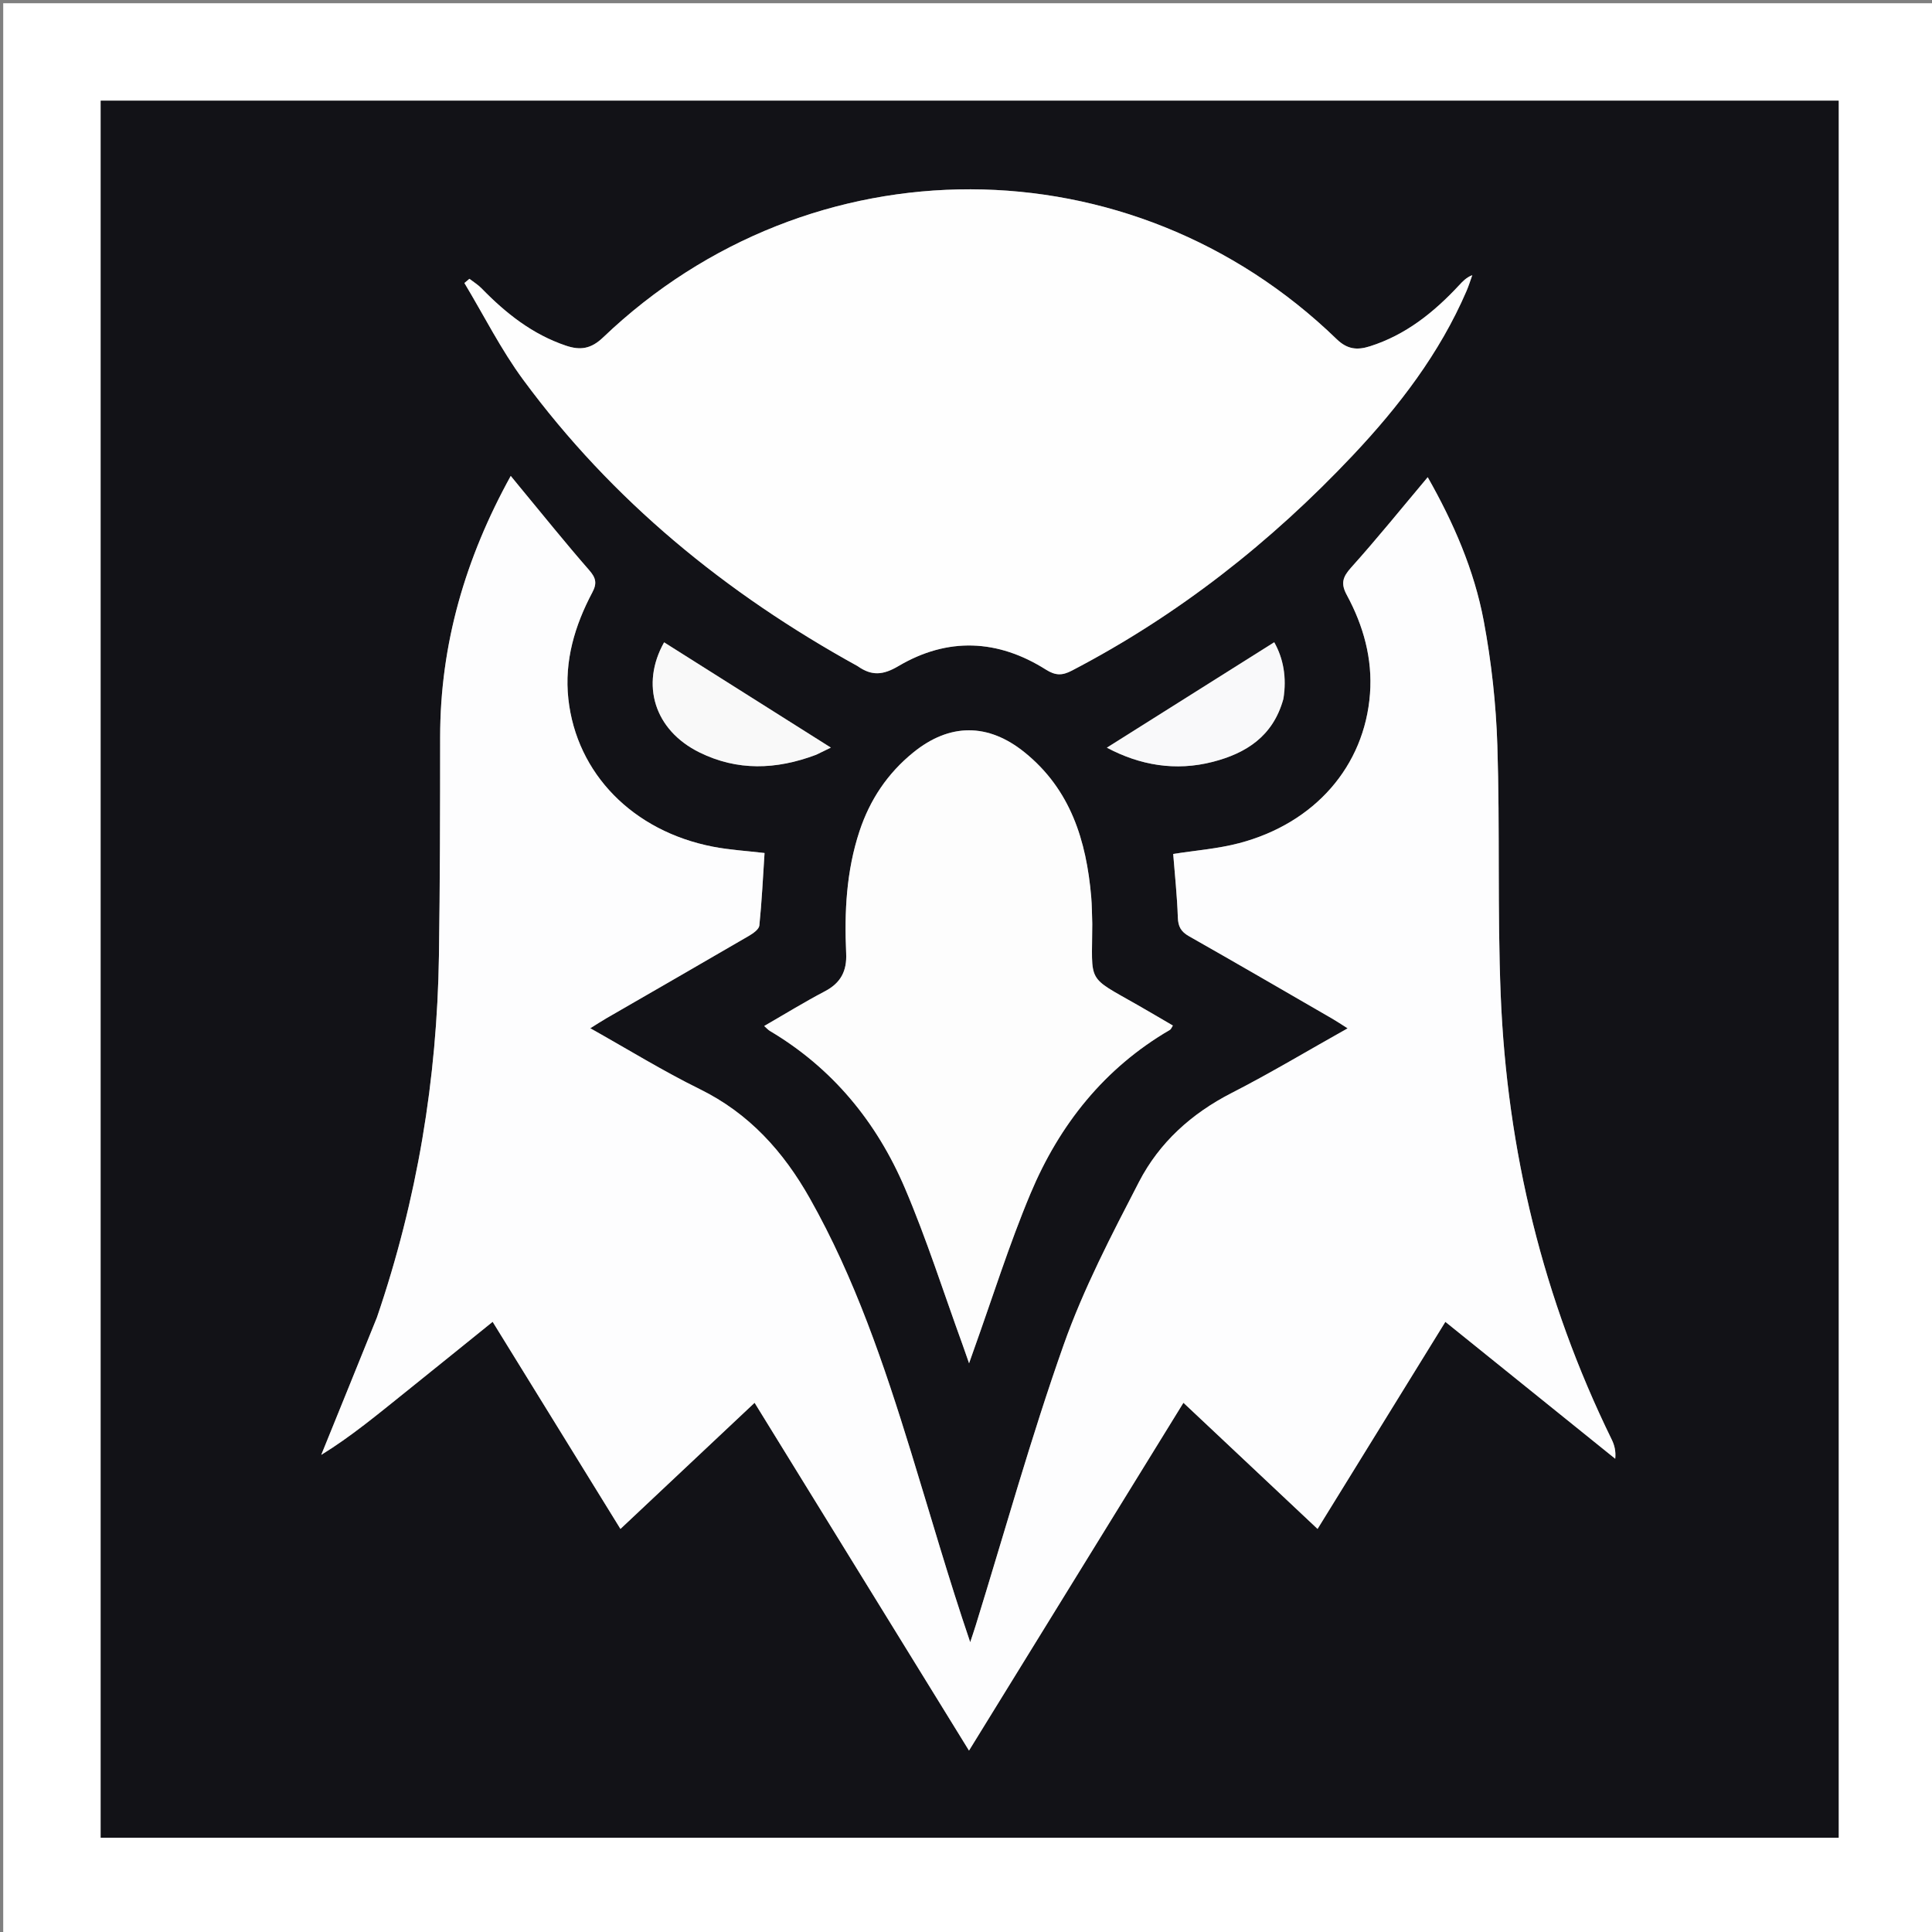 <svg version="1.1" id="Layer_1" xmlns="http://www.w3.org/2000/svg" xmlns:xlink="http://www.w3.org/1999/xlink" x="0px" y="0px"
	 width="100%" viewBox="0 0 600 600" enable-background="new 0 0 600 600" xml:space="preserve">
<rect x="0" y="0" width="600" height="600" fill="#808080" stroke="none"/>
<path fill="#FFFFFF" opacity="1" stroke="none" 
	d="
M1,214 
	C1,142.667 1,71.833 1,1 
	C201,1 401,1 601,1 
	C601,201 601,401 601,601 
	C401,601 201,601 1,601 
	C1,472.167 1,343.333 1,214 
M571.001,483.5 
	C571.001,332.744 571.001,181.988 571.001,31.286 
	C390.694,31.286 210.963,31.286 31.286,31.286 
	C31.286,211.305 31.286,391.037 31.286,570.714 
	C211.305,570.714 391.036,570.714 571.001,570.714 
	C571.001,541.784 571.001,513.142 571.001,483.5 
z"/>
<path fill="#121217" opacity="1" stroke="none" 
	d="
M571.001,484 
	C571.001,513.142 571.001,541.784 571.001,570.714 
	C391.036,570.714 211.305,570.714 31.286,570.714 
	C31.286,391.037 31.286,211.305 31.286,31.286 
	C210.963,31.286 390.694,31.286 571.001,31.286 
	C571.001,181.988 571.001,332.744 571.001,484 
M116.971,409.442 
	C111.237,423.568 105.503,437.693 99.77,451.818 
	C108.844,446.267 117.352,439.199 125.969,432.289 
	C134.889,425.135 143.774,417.938 152.995,410.501 
	C166.338,432.124 179.394,453.281 192.686,474.822 
	C206.822,461.529 220.478,448.686 234.344,435.646 
	C256.629,471.795 278.597,507.429 300.932,543.66 
	C323.359,507.281 345.335,471.634 367.523,435.642 
	C381.534,448.82 395.195,461.668 409.18,474.82 
	C422.58,453.107 435.643,431.941 448.869,410.509 
	C466.785,424.949 484.204,438.988 501.624,453.027 
	C501.859,450.655 501.374,448.786 500.543,447.088 
	C479.218,403.505 468.014,357.316 466.057,308.985 
	C465.012,283.19 465.839,257.324 465.018,231.516 
	C464.607,218.599 463.172,205.595 460.799,192.892 
	C457.834,177.019 451.37,162.249 443.392,148.201 
	C435.317,157.802 427.704,167.242 419.611,176.253 
	C416.981,179.181 416.326,181.205 418.25,184.761 
	C423.41,194.293 426.292,204.538 425.465,215.477 
	C423.77,237.906 408.365,255.643 384.871,261.842 
	C378.204,263.601 371.208,264.118 364.347,265.207 
	C364.85,271.65 365.572,278.262 365.786,284.89 
	C365.878,287.747 366.763,289.334 369.24,290.739 
	C384.158,299.201 398.985,307.823 413.833,316.407 
	C415.292,317.251 416.689,318.203 418.518,319.359 
	C406.046,326.355 394.469,333.309 382.476,339.448 
	C370.015,345.827 360.037,354.848 353.726,367.049 
	C345.183,383.565 336.49,400.226 330.315,417.693 
	C320.172,446.384 312.002,475.772 302.993,504.864 
	C302.46,506.586 301.871,508.291 301.307,510.004 
	C294.535,490.103 288.924,470.416 282.896,450.857 
	C274.554,423.792 265.511,396.987 251.496,372.163 
	C243.282,357.616 232.655,345.783 217.323,338.24 
	C205.89,332.617 195.002,325.885 183.316,319.334 
	C185.386,318.049 186.882,317.063 188.43,316.168 
	C203.137,307.672 217.868,299.215 232.542,290.662 
	C233.859,289.894 235.7,288.622 235.822,287.433 
	C236.595,279.901 236.952,272.328 237.437,264.911 
	C231.981,264.263 226.643,263.96 221.441,262.955 
	C196.57,258.146 179.049,240.257 176.509,217.068 
	C175.213,205.232 178.492,194.271 183.974,183.935 
	C185.465,181.123 185.053,179.448 182.961,177.054 
	C175.623,168.656 168.64,159.948 161.524,151.355 
	C160.609,150.251 159.707,149.136 158.616,147.803 
	C144.515,173.352 136.704,200.042 136.691,228.879 
	C136.681,251.542 136.653,274.208 136.315,296.868 
	C135.744,335.115 129.593,372.445 116.971,409.442 
M266.598,206.991 
	C270.789,210.026 274.337,209.623 279.033,206.85 
	C294.294,197.838 309.864,198.503 324.814,207.951 
	C327.799,209.838 329.877,209.828 332.86,208.274 
	C365.848,191.087 394.646,168.431 420.091,141.448 
	C434.44,126.233 447.078,109.754 455.441,90.362 
	C456.13,88.763 456.64,87.087 457.234,85.447 
	C455.327,86.21 454.237,87.408 453.134,88.593 
	C445.322,96.993 436.57,104.029 425.427,107.551 
	C421.597,108.761 418.493,108.599 415.117,105.327 
	C351.3,43.491 251.695,43.244 187.298,104.792 
	C183.52,108.403 180.184,108.843 175.734,107.342 
	C165.34,103.836 157.073,97.279 149.557,89.557 
	C148.45,88.42 147.049,87.57 145.784,86.587 
	C145.265,87.024 144.746,87.46 144.228,87.897 
	C150.267,97.938 155.558,108.532 162.478,117.924 
	C190.097,155.406 225.302,184.242 266.598,206.991 
M339.211,286.508 
	C339.108,283.845 339.116,281.173 338.886,278.521 
	C337.372,261.077 332.499,245.186 318.167,233.627 
	C306.867,224.515 294.918,224.513 283.603,233.707 
	C275.624,240.19 270.158,248.365 266.934,258.098 
	C262.834,270.478 262.196,283.247 262.786,296.116 
	C263.035,301.564 261.097,305.275 256.189,307.847 
	C249.898,311.145 243.836,314.882 237.326,318.632 
	C238.141,319.349 238.553,319.843 239.075,320.153 
	C258.553,331.708 272.269,348.468 281.023,368.978 
	C287.799,384.854 293.03,401.391 298.943,417.635 
	C299.508,419.189 300.038,420.755 300.953,423.368 
	C301.71,421.222 302.026,420.314 302.351,419.408 
	C308.191,403.134 313.357,386.577 320.037,370.656 
	C328.998,349.298 342.951,331.706 363.334,319.831 
	C363.7,319.618 363.866,319.063 364.24,318.491 
	C360.562,316.347 356.999,314.235 353.403,312.18 
	C337.185,302.916 339.183,305.663 339.211,286.508 
M398.642,216.791 
	C399.652,210.411 398.551,204.467 395.724,199.46 
	C378.199,210.498 361.022,221.318 343.746,232.199 
	C353.976,237.641 365.037,239.59 376.645,236.597 
	C386.955,233.938 395.324,228.702 398.642,216.791 
M253.751,234.261 
	C255.34,233.488 256.929,232.715 258.032,232.178 
	C240.673,221.218 223.446,210.343 206.245,199.484 
	C198.89,212.54 203.168,226.753 217.262,233.687 
	C228.976,239.449 241,239.1 253.751,234.261 
z"/>
<path fill="#FDFDFE" opacity="1" stroke="none" 
	d="
M117.08,409.065 
	C129.593,372.445 135.744,335.115 136.315,296.868 
	C136.653,274.208 136.681,251.542 136.691,228.879 
	C136.704,200.042 144.515,173.352 158.616,147.803 
	C159.707,149.136 160.609,150.251 161.524,151.355 
	C168.64,159.948 175.623,168.656 182.961,177.054 
	C185.053,179.448 185.465,181.123 183.974,183.935 
	C178.492,194.271 175.213,205.232 176.509,217.068 
	C179.049,240.257 196.57,258.146 221.441,262.955 
	C226.643,263.96 231.981,264.263 237.437,264.911 
	C236.952,272.328 236.595,279.901 235.822,287.433 
	C235.7,288.622 233.859,289.894 232.542,290.662 
	C217.868,299.215 203.137,307.672 188.43,316.168 
	C186.882,317.063 185.386,318.049 183.316,319.334 
	C195.002,325.885 205.89,332.617 217.323,338.24 
	C232.655,345.783 243.282,357.616 251.496,372.163 
	C265.511,396.987 274.554,423.792 282.896,450.857 
	C288.924,470.416 294.535,490.103 301.307,510.004 
	C301.871,508.291 302.46,506.586 302.993,504.864 
	C312.002,475.772 320.172,446.384 330.315,417.693 
	C336.49,400.226 345.183,383.565 353.726,367.049 
	C360.037,354.848 370.015,345.827 382.476,339.448 
	C394.469,333.309 406.046,326.355 418.518,319.359 
	C416.689,318.203 415.292,317.251 413.833,316.407 
	C398.985,307.823 384.158,299.201 369.24,290.739 
	C366.763,289.334 365.878,287.747 365.786,284.89 
	C365.572,278.262 364.85,271.65 364.347,265.207 
	C371.208,264.118 378.204,263.601 384.871,261.842 
	C408.365,255.643 423.77,237.906 425.465,215.477 
	C426.292,204.538 423.41,194.293 418.25,184.761 
	C416.326,181.205 416.981,179.181 419.611,176.253 
	C427.704,167.242 435.317,157.802 443.392,148.201 
	C451.37,162.249 457.834,177.019 460.799,192.892 
	C463.172,205.595 464.607,218.599 465.018,231.516 
	C465.839,257.324 465.012,283.19 466.057,308.985 
	C468.014,357.316 479.218,403.505 500.543,447.088 
	C501.374,448.786 501.859,450.655 501.624,453.027 
	C484.204,438.988 466.785,424.949 448.869,410.509 
	C435.643,431.941 422.58,453.107 409.18,474.82 
	C395.195,461.668 381.534,448.82 367.523,435.642 
	C345.335,471.634 323.359,507.281 300.932,543.66 
	C278.597,507.429 256.629,471.795 234.344,435.646 
	C220.478,448.686 206.822,461.529 192.686,474.822 
	C179.394,453.281 166.338,432.124 152.995,410.501 
	C143.774,417.938 134.889,425.135 125.969,432.289 
	C117.352,439.199 108.844,446.267 99.77,451.818 
	C105.503,437.693 111.237,423.568 117.08,409.065 
z"/>
<path fill="#FEFEFE" opacity="1" stroke="none" 
	d="
M266.262,206.829 
	C225.302,184.242 190.097,155.406 162.478,117.924 
	C155.558,108.532 150.267,97.938 144.228,87.897 
	C144.746,87.46 145.265,87.024 145.784,86.587 
	C147.049,87.57 148.45,88.42 149.557,89.557 
	C157.073,97.279 165.34,103.836 175.734,107.342 
	C180.184,108.843 183.52,108.403 187.298,104.792 
	C251.695,43.244 351.3,43.491 415.117,105.327 
	C418.493,108.599 421.597,108.761 425.427,107.551 
	C436.57,104.029 445.322,96.993 453.134,88.593 
	C454.237,87.408 455.327,86.21 457.234,85.447 
	C456.64,87.087 456.13,88.763 455.441,90.362 
	C447.078,109.754 434.44,126.233 420.091,141.448 
	C394.646,168.431 365.848,191.087 332.86,208.274 
	C329.877,209.828 327.799,209.838 324.814,207.951 
	C309.864,198.503 294.294,197.838 279.033,206.85 
	C274.337,209.623 270.789,210.026 266.262,206.829 
z"/>
<path fill="#FDFDFD" opacity="1" stroke="none" 
	d="
M339.215,287.003 
	C339.183,305.663 337.185,302.916 353.403,312.18 
	C356.999,314.235 360.562,316.347 364.24,318.491 
	C363.866,319.063 363.7,319.618 363.334,319.831 
	C342.951,331.706 328.998,349.298 320.037,370.656 
	C313.357,386.577 308.191,403.134 302.351,419.408 
	C302.026,420.314 301.71,421.222 300.953,423.368 
	C300.038,420.755 299.508,419.189 298.943,417.635 
	C293.03,401.391 287.799,384.854 281.023,368.978 
	C272.269,348.468 258.553,331.708 239.075,320.153 
	C238.553,319.843 238.141,319.349 237.326,318.632 
	C243.836,314.882 249.898,311.145 256.189,307.847 
	C261.097,305.275 263.035,301.564 262.786,296.116 
	C262.196,283.247 262.834,270.478 266.934,258.098 
	C270.158,248.365 275.624,240.19 283.603,233.707 
	C294.918,224.513 306.867,224.515 318.167,233.627 
	C332.499,245.186 337.372,261.077 338.886,278.521 
	C339.116,281.173 339.108,283.845 339.215,287.003 
z"/>
<path fill="#F9F9FA" opacity="1" stroke="none" 
	d="
M398.525,217.194 
	C395.324,228.702 386.955,233.938 376.645,236.597 
	C365.037,239.59 353.976,237.641 343.746,232.199 
	C361.022,221.318 378.199,210.498 395.724,199.46 
	C398.551,204.467 399.652,210.411 398.525,217.194 
z"/>
<path fill="#F9F9F9" opacity="1" stroke="none" 
	d="
M253.403,234.429 
	C241,239.1 228.976,239.449 217.262,233.687 
	C203.168,226.753 198.89,212.54 206.245,199.484 
	C223.446,210.343 240.673,221.218 258.032,232.178 
	C256.929,232.715 255.34,233.488 253.403,234.429 
z"/>
</svg>